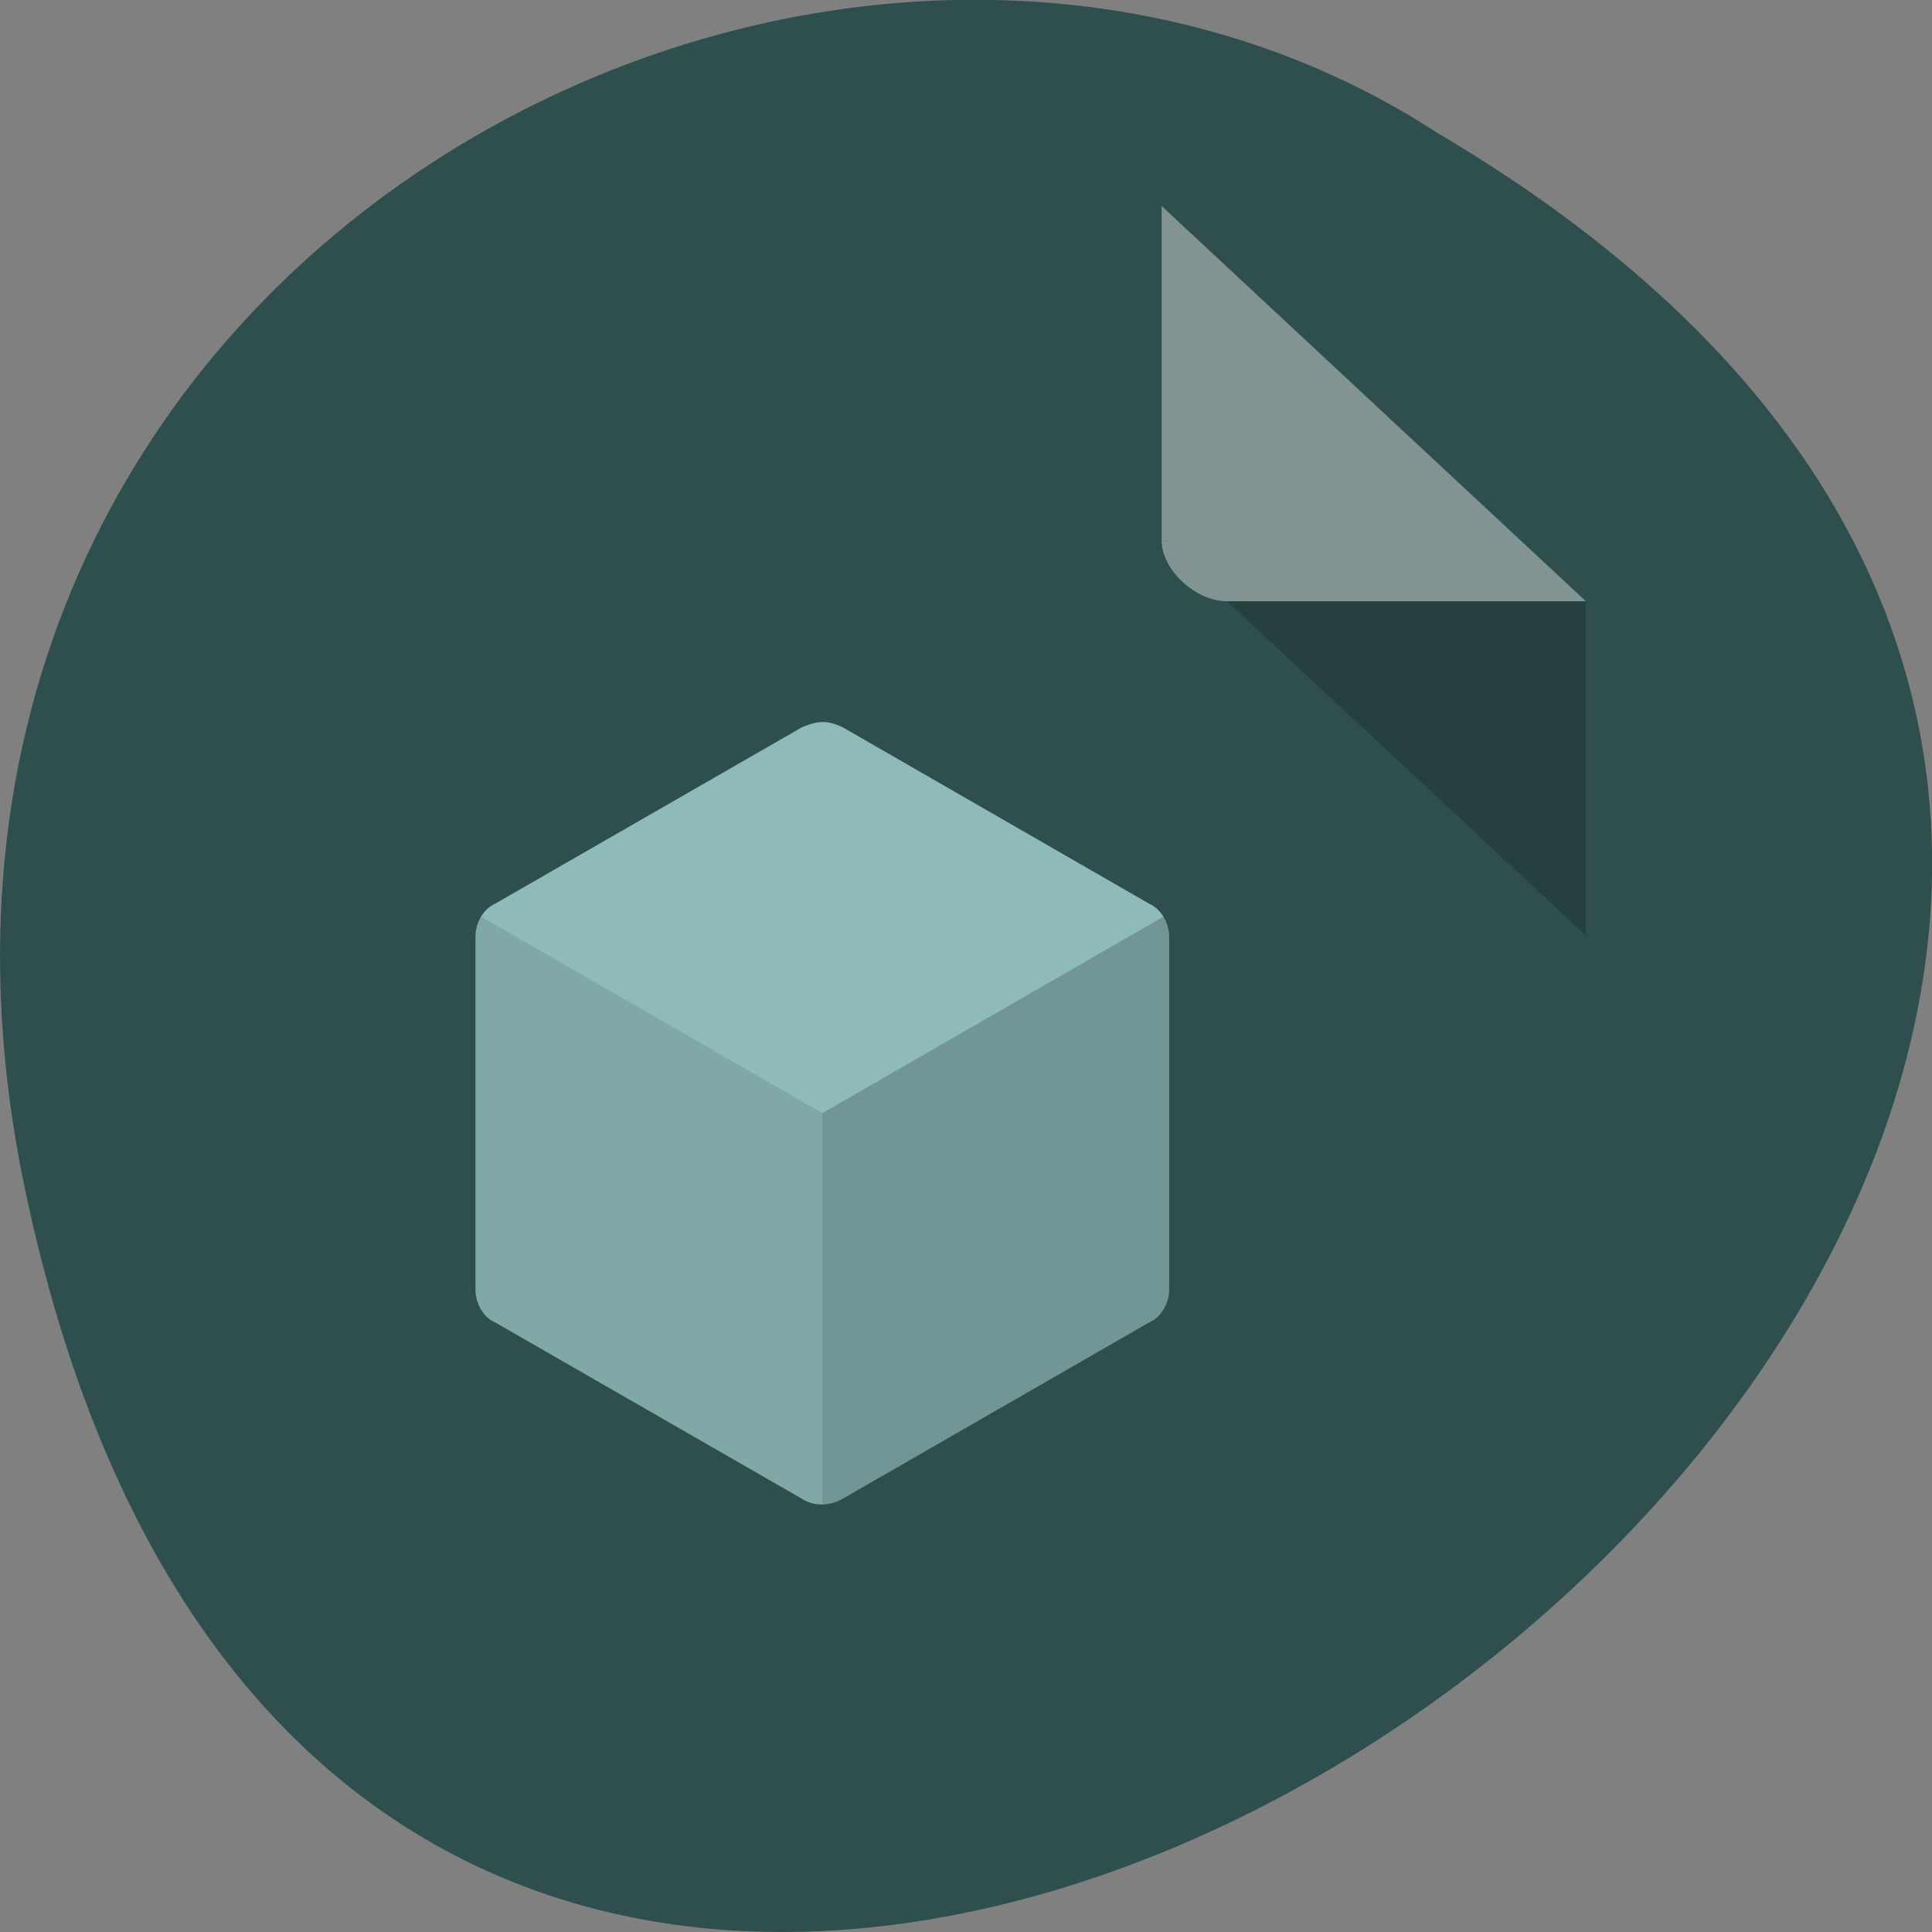 <svg xmlns="http://www.w3.org/2000/svg" viewBox="0 0 24 24"><rect x="0" y="0" width="24" height="24" fill="#808080" stroke="none"/><path d="m 0.305 14.746 c 4.688 22.492 36.926 -1.652 17.559 -13.09 c -7.523 -4.898 -19.969 1.52 -17.559 13.09" fill="#2f4e4e"/><path d="m 14.43 6.711 l 0.027 0.023 l 0.063 -0.023 m 0.723 0.758 l 4.457 4.152 v -4.152" fill-opacity="0.196"/><path d="m 14.43 2.559 l 5.27 4.91 h -4.457 c -0.395 0 -0.813 -0.391 -0.813 -0.758 v -4.152" fill="#fff" fill-opacity="0.392"/><path d="m 10.227 8.969 c -0.094 0 -0.184 0.031 -0.266 0.066 l -3.805 2.188 c -0.156 0.07 -0.25 0.242 -0.25 0.418 v 4.375 c 0 0.172 0.094 0.348 0.25 0.414 l 3.805 2.188 c 0.141 0.094 0.344 0.094 0.508 0 l 3.801 -2.188 c 0.156 -0.066 0.254 -0.242 0.254 -0.414 v -4.375 c 0 -0.176 -0.098 -0.348 -0.254 -0.418 l -3.801 -2.188 c -0.074 -0.035 -0.156 -0.066 -0.242 -0.066" fill="#8ebbba"/><path d="m 14.453 11.387 l -4.238 2.441 v 4.859 c 0.086 0 0.176 -0.023 0.254 -0.066 l 3.801 -2.191 c 0.156 -0.07 0.254 -0.242 0.254 -0.414 v -4.375 c 0 -0.09 -0.027 -0.18 -0.07 -0.254" fill-opacity="0.2"/><path d="m 5.977 11.387 c -0.047 0.074 -0.074 0.164 -0.074 0.254 v 4.375 c 0 0.172 0.098 0.344 0.254 0.414 l 3.805 2.191 c 0.07 0.047 0.16 0.066 0.254 0.066 v -4.859" fill-opacity="0.102"/></svg>